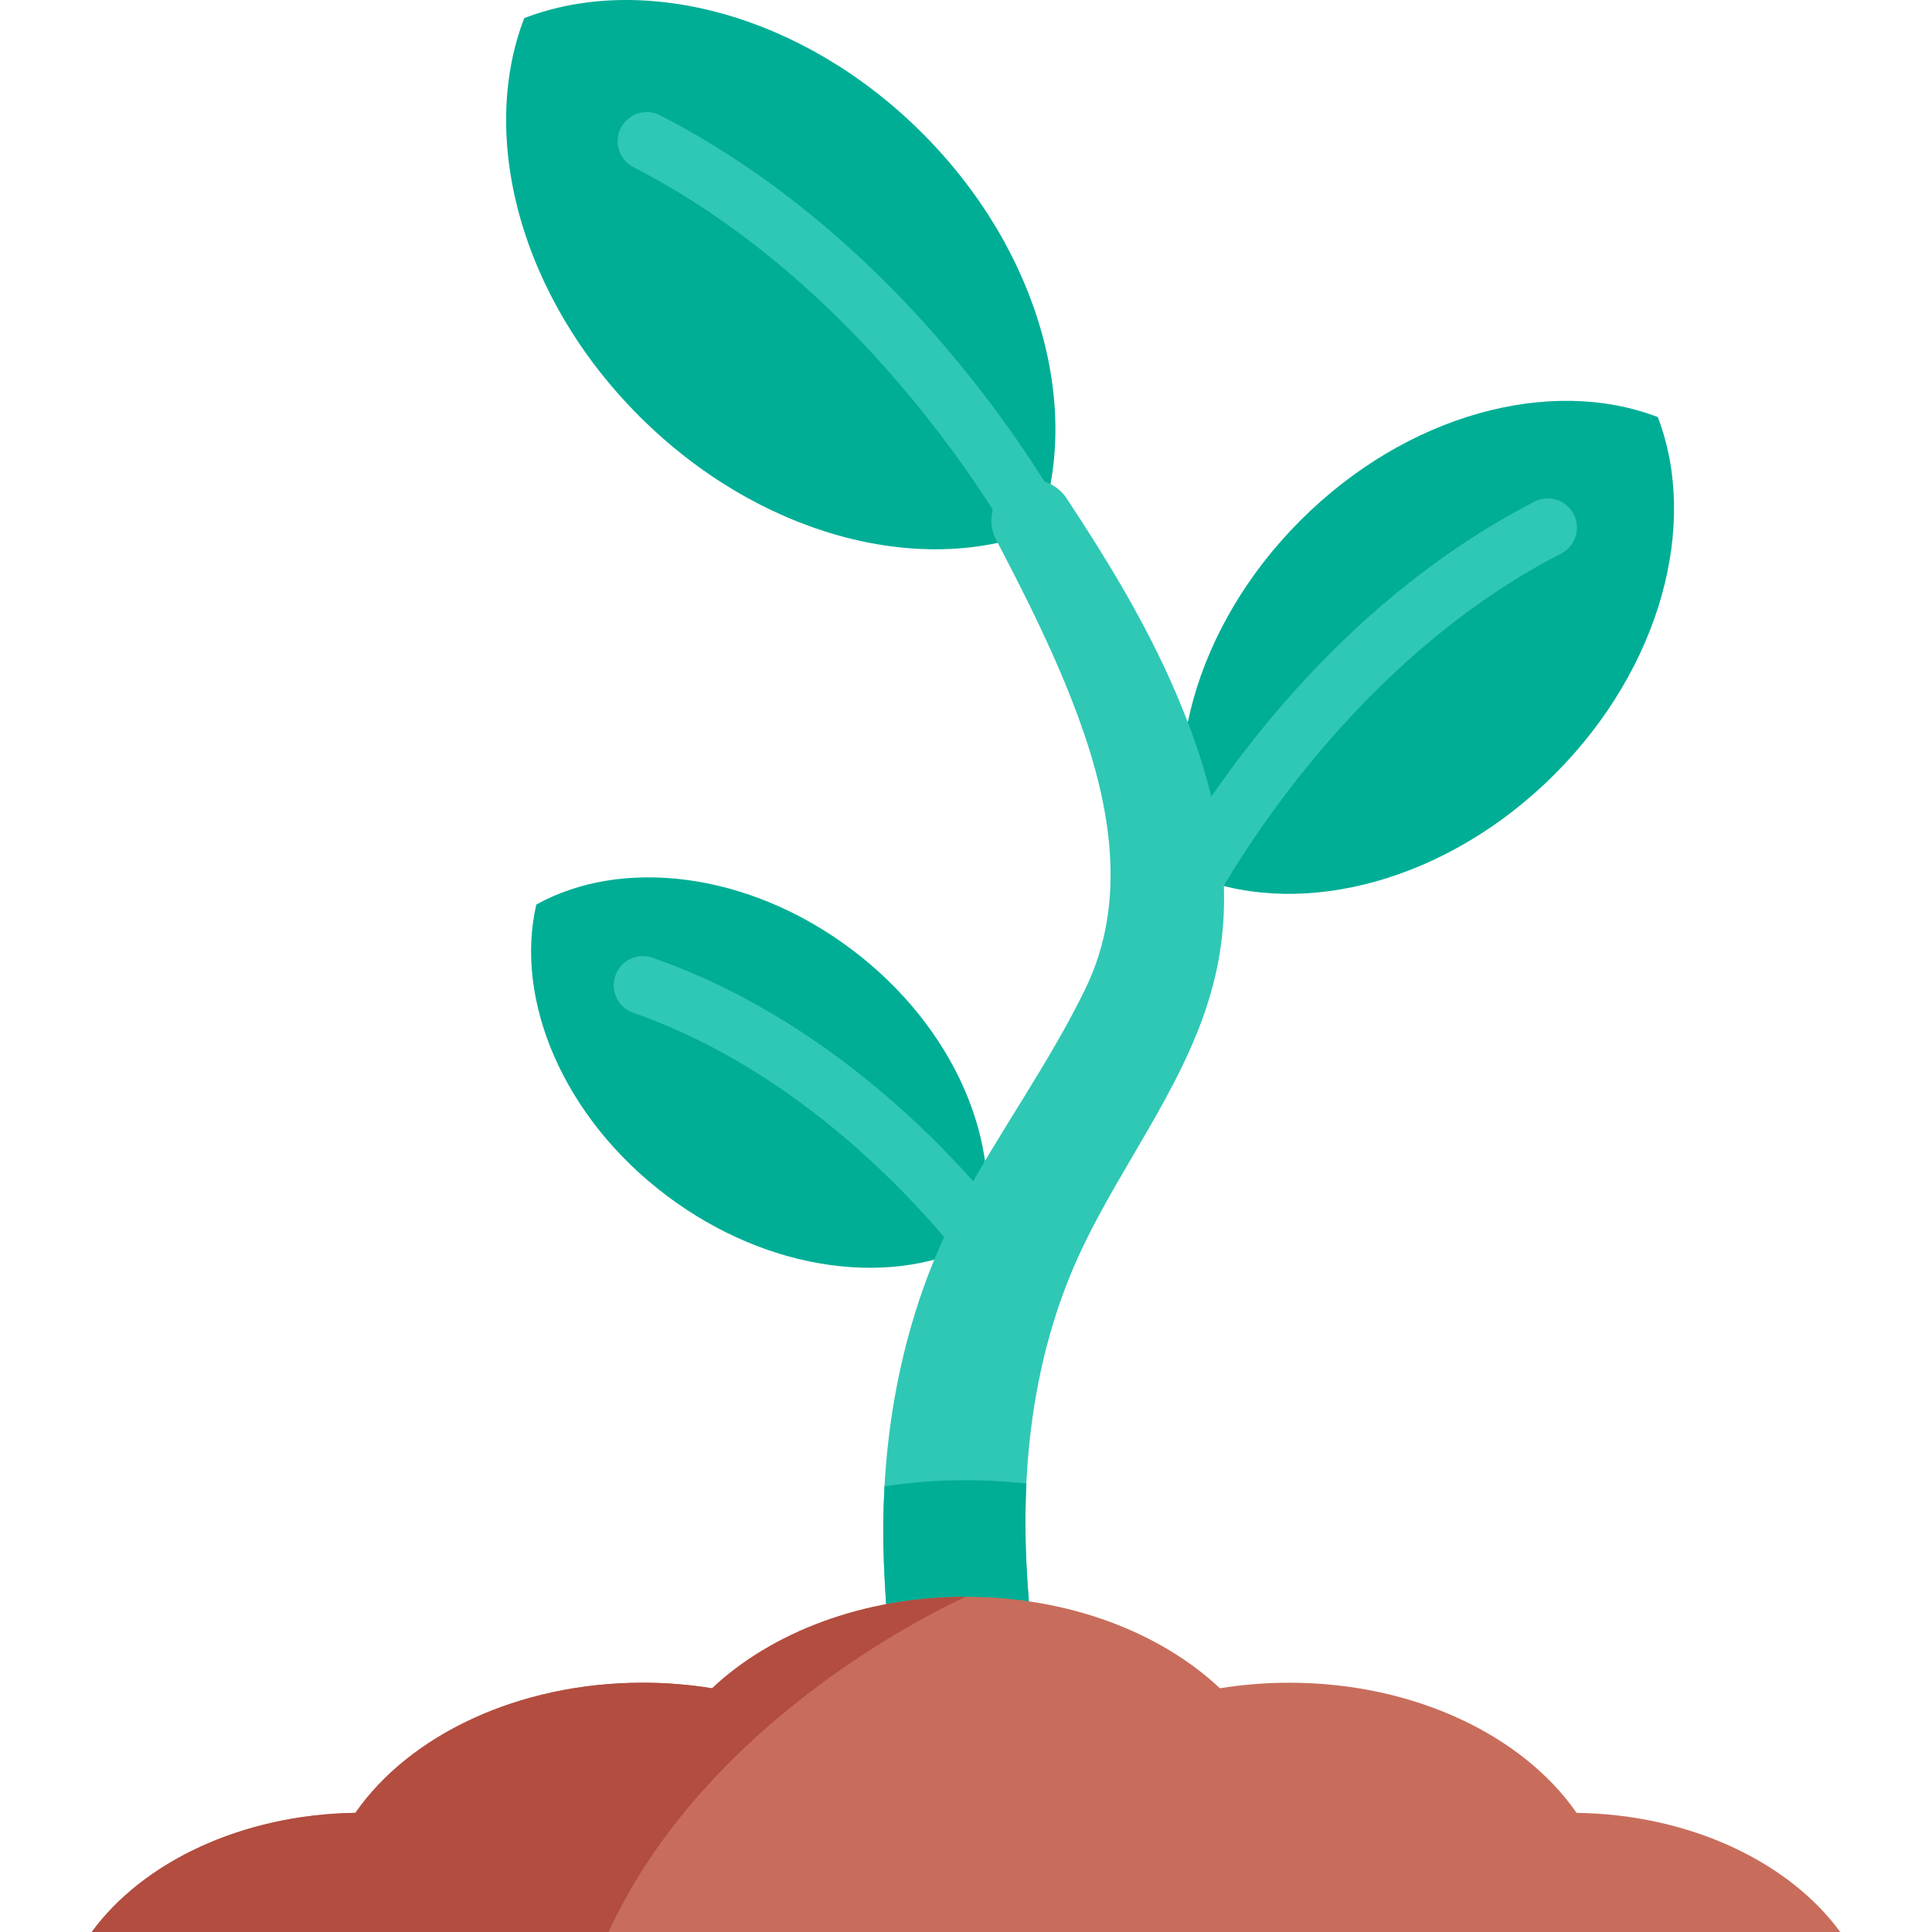 <?xml version="1.0" encoding="iso-8859-1"?>
<!-- Generator: Adobe Illustrator 19.0.0, SVG Export Plug-In . SVG Version: 6.00 Build 0)  -->
<svg version="1.1" id="Capa_1" xmlns="http://www.w3.org/2000/svg" xmlns:xlink="http://www.w3.org/1999/xlink" x="0px" y="0px"
	 viewBox="0 0 512 512" style="enable-background:new 0 0 512 512;" xml:space="preserve">
<path style="fill:#00AE95;" d="M138.929,4.801c-12.123,31.508-1.044,73.96,30.481,105.484s73.976,42.604,105.484,30.481
	c12.123-31.508,1.044-73.96-30.481-105.484S170.437-7.322,138.929,4.801z"/>
<path style="fill:#2FC8B4;" d="M279.702,155.861c-2.842,0-5.577-1.574-6.927-4.293c-0.369-0.742-36.422-72.026-104.904-107.269
	c-3.794-1.952-5.287-6.612-3.335-10.406c1.953-3.794,6.612-5.287,10.406-3.335c73.123,37.63,110.136,111.035,111.676,114.142
	c1.896,3.823,0.332,8.459-3.491,10.354C282.025,155.601,280.854,155.861,279.702,155.861z"/>
<path style="fill:#00AE95;" d="M142.128,239.715c-5.867,25.304,7.117,56.465,34.509,77.114s60.925,24.549,83.635,11.941
	c5.867-25.304-7.117-56.465-34.509-77.114S164.839,227.107,142.128,239.715z"/>
<path style="fill:#2FC8B4;" d="M264.727,341.596c-2.465,0-4.887-1.176-6.384-3.365c-0.474-0.688-35.252-50.545-90.524-69.835
	c-4.029-1.406-6.155-5.812-4.749-9.84c1.405-4.028,5.812-6.155,9.84-4.749c60.29,21.041,96.668,73.48,98.188,75.701
	c2.409,3.522,1.505,8.331-2.017,10.739C267.746,341.159,266.229,341.596,264.727,341.596z"/>
<path style="fill:#00AE95;" d="M439.333,110.533c10.882,28.282,0.937,66.386-27.36,94.682s-66.4,38.241-94.682,27.36
	c-10.882-28.282-0.937-66.386,27.36-94.682S411.053,99.651,439.333,110.533z"/>
<g>
	<path style="fill:#2FC8B4;" d="M312.976,246.91c-1.154,0-2.325-0.26-3.428-0.808c-3.82-1.897-5.382-6.527-3.487-10.349
		c1.387-2.798,34.722-68.91,100.587-102.805c3.795-1.953,8.454-0.459,10.406,3.335c1.952,3.794,0.459,8.453-3.335,10.406
		c-61.235,31.513-93.495,95.293-93.814,95.933C318.552,245.337,315.818,246.91,312.976,246.91z"/>
	<path style="fill:#2FC8B4;" d="M239.444,463.667c-2.763-16.518-4.593-33.112-5.217-49.855
		c-1.214-32.539,4.778-65.704,20.235-94.562c10.423-19.462,23.545-37.373,33.201-57.263c11.225-23.12,6.619-48.665-1.851-71.786
		c-5.96-16.245-13.726-31.71-21.756-47.011l-0.096-0.182c-2.784-5.303-0.741-11.859,4.564-14.643
		c4.973-2.609,11.073-0.934,14.106,3.651c10.178,15.39,19.897,31.294,27.468,48.155c10.836,24.134,18.009,50.638,12.266,77.104
		c-5.954,27.449-24.349,49.489-36.014,74.484c-11.006,23.586-15.01,49.521-14.571,75.403c0.286,16.918,2.47,33.735,5.114,50.425
		c1.638,10.348-5.422,20.065-15.77,21.703C250.831,480.92,241.162,473.943,239.444,463.667z"/>
</g>
<path style="fill:#00AE95;" d="M239.444,463.667c1.719,10.277,11.387,17.252,21.679,15.624c10.348-1.638,17.408-11.355,15.77-21.703
	c-2.642-16.691-4.826-33.509-5.114-50.425c-0.079-4.675-0.008-9.352,0.217-14.016c-5.262-0.58-10.605-0.879-15.997-0.879
	c-7.31,0-14.529,0.552-21.58,1.61c-0.371,6.644-0.44,13.302-0.193,19.934C234.852,430.554,236.681,447.148,239.444,463.667z"/>
<path style="fill:#C86D5C;" d="M487.684,512c-13.5-18.481-39.664-31.137-69.874-31.577c-14.208-20.474-42.975-34.488-76.177-34.488
	c-6.3,0-12.433,0.518-18.345,1.475c-15.68-14.753-39.982-24.237-67.288-24.237c-27.306,0-51.608,9.484-67.288,24.237
	c-5.912-0.957-12.046-1.475-18.345-1.475c-33.202,0-61.968,14.015-76.177,34.488C63.98,480.863,37.815,493.519,24.317,512H487.684z"
	/>
<path style="fill:#B24D40;" d="M170.366,445.935c-33.202,0-61.968,14.015-76.177,34.488c-30.21,0.44-56.375,13.096-69.873,31.577
	h136.952C188.671,452.453,256,423.173,256,423.173c-27.306,0-51.608,9.484-67.288,24.237
	C182.8,446.454,176.666,445.935,170.366,445.935z"/>
<g>
</g>
<g>
</g>
<g>
</g>
<g>
</g>
<g>
</g>
<g>
</g>
<g>
</g>
<g>
</g>
<g>
</g>
<g>
</g>
<g>
</g>
<g>
</g>
<g>
</g>
<g>
</g>
<g>
</g>
</svg>

